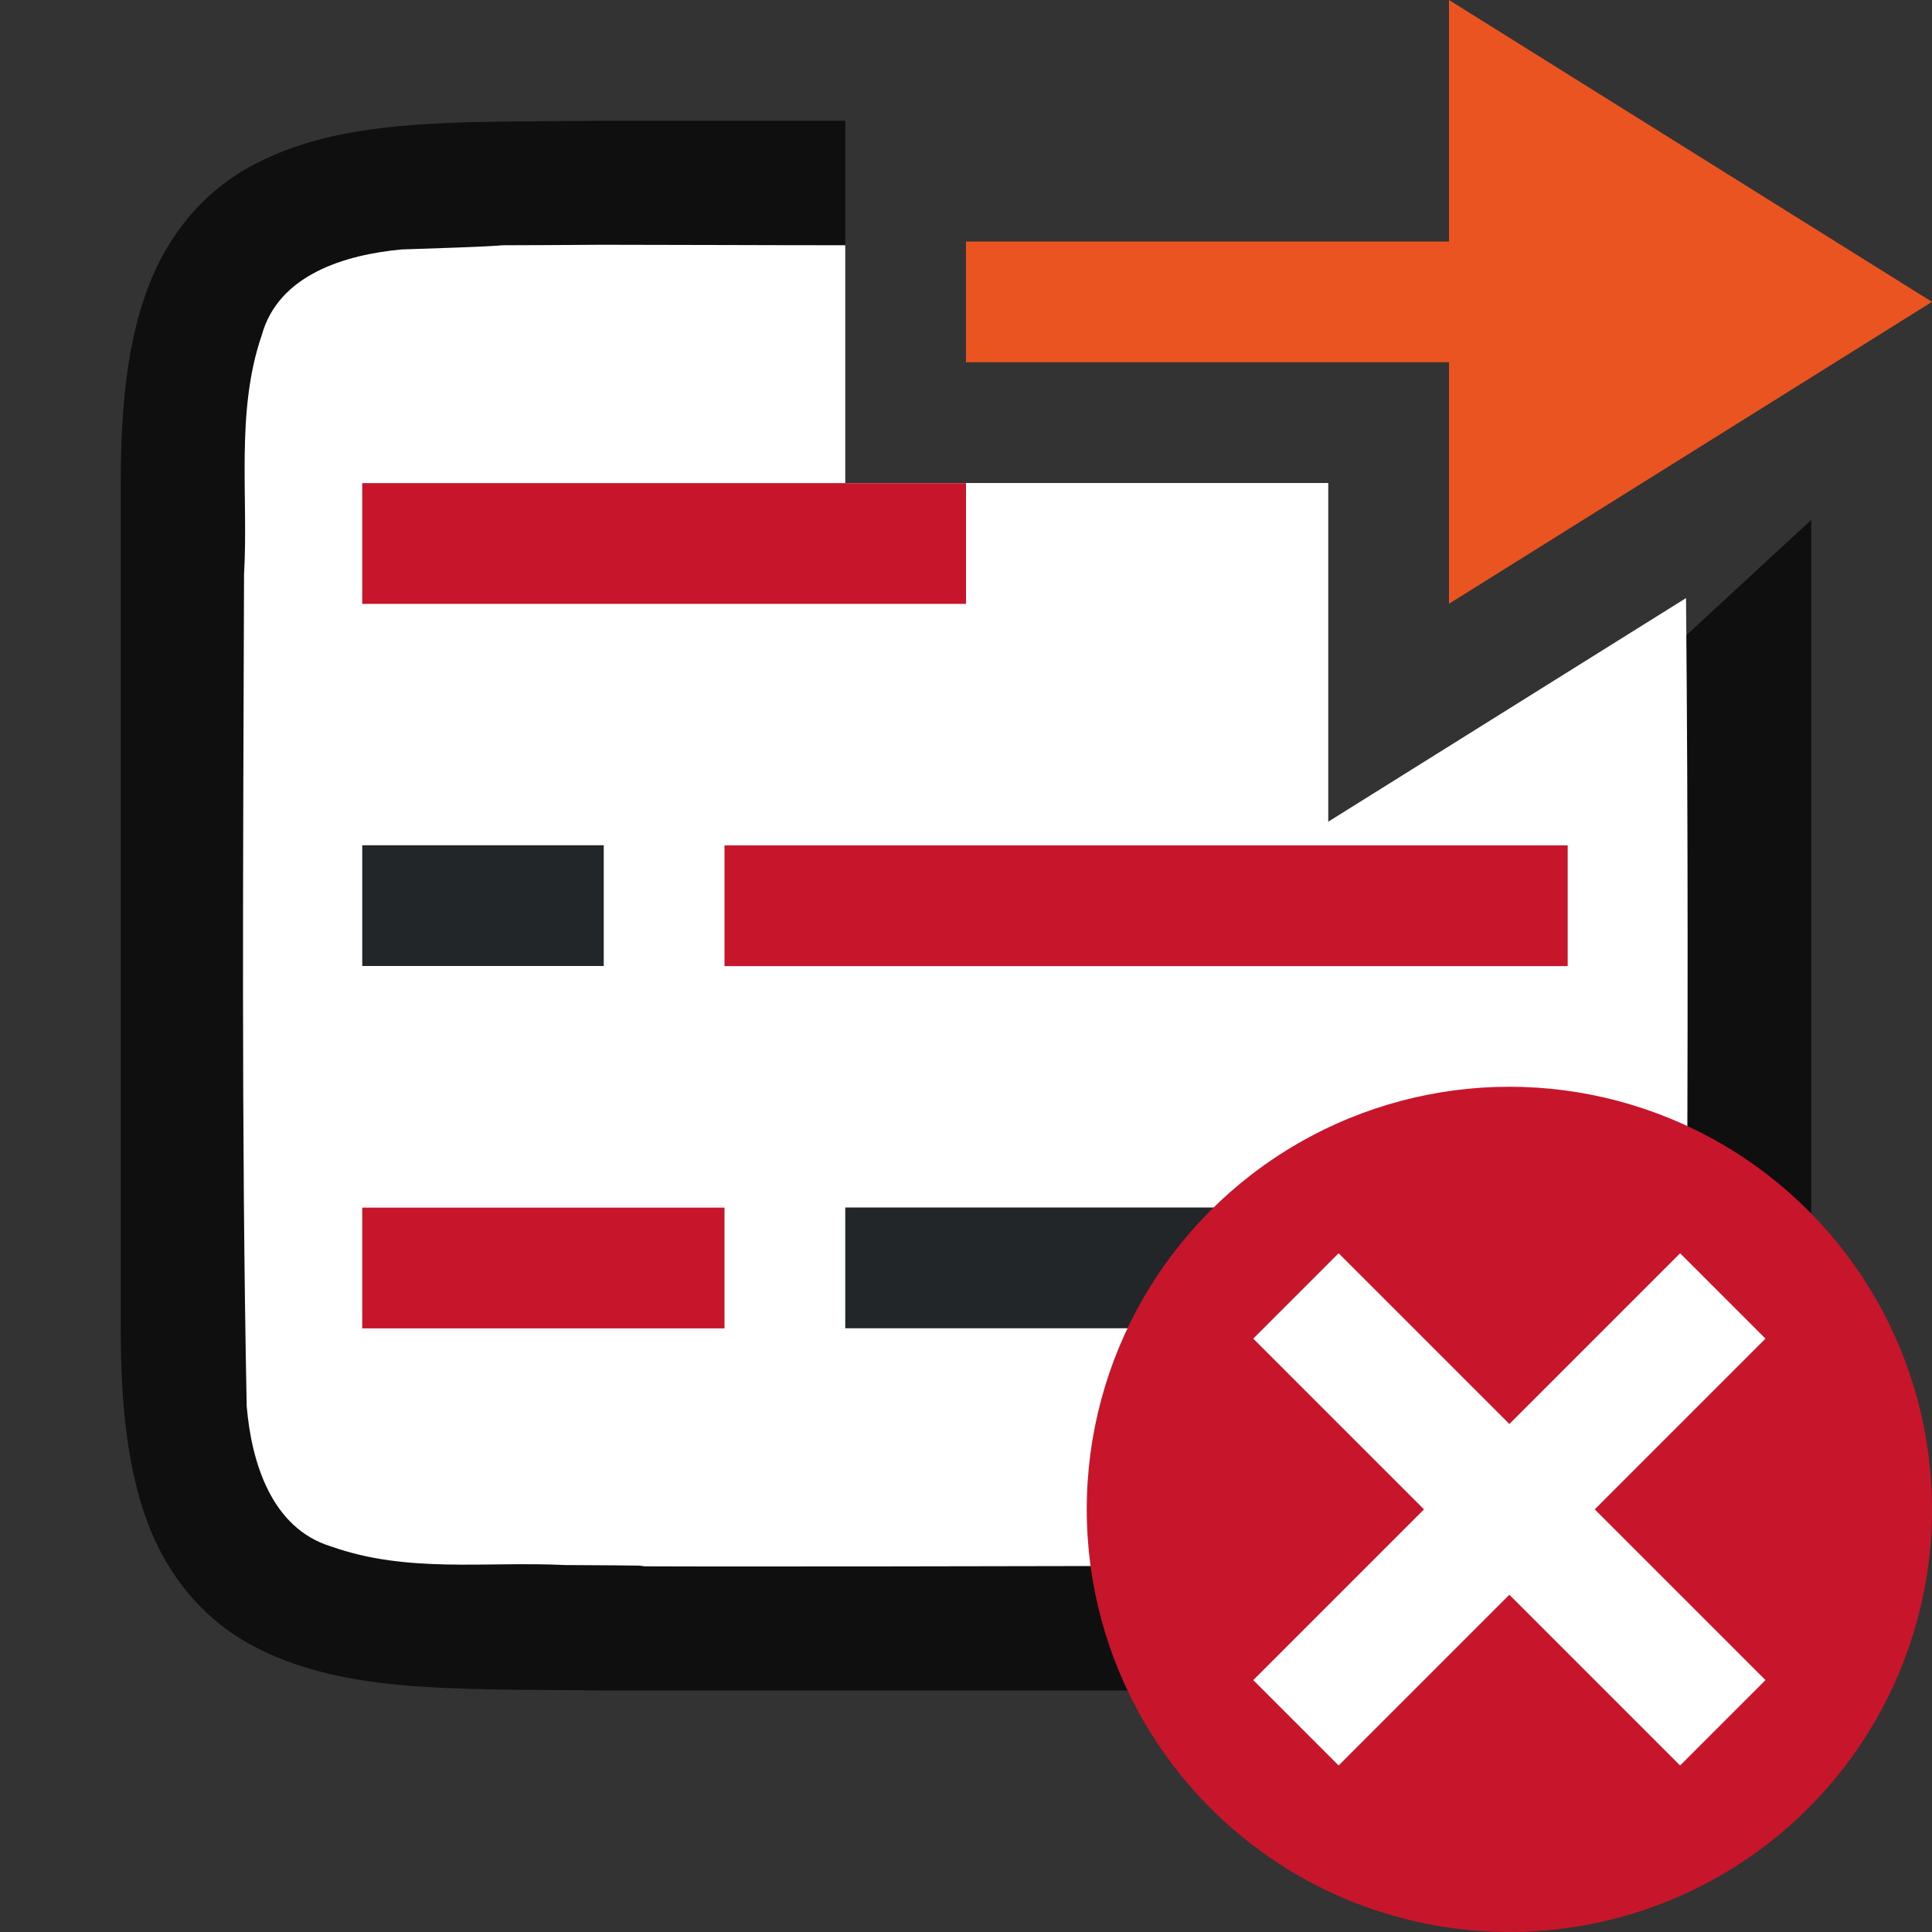 <?xml version="1.0" encoding="UTF-8" standalone="no"?>
<svg
   xmlns:dc="http://purl.org/dc/elements/1.1/"
   xmlns:cc="http://creativecommons.org/ns#"
   xmlns:rdf="http://www.w3.org/1999/02/22-rdf-syntax-ns#"
   xmlns:svg="http://www.w3.org/2000/svg"
   xmlns="http://www.w3.org/2000/svg"
   xmlns:xlink="http://www.w3.org/1999/xlink"
   xmlns:sodipodi="http://sodipodi.sourceforge.net/DTD/sodipodi-0.dtd"
   xmlns:inkscape="http://www.inkscape.org/namespaces/inkscape"
   height="16"
   width="16"
   version="1.1"
   id="svg92"
   sodipodi:docname="sc_rejecttrackedchangetonext.svg"
   inkscape:version="1.0.1 (3bc2e813f5, 2020-09-07)"
   inkscape:export-filename="/home/jupiter007/Libreoffice yaru theme fullcolor/build/cmd/sc_rejecttrackedchangetonext.png"
   inkscape:export-xdpi="95"
   inkscape:export-ydpi="95">
  <rect width="100%" height="100%" fill="#333333" stroke="none"/>
  <defs
     id="defs96" />
  <sodipodi:namedview
     pagecolor="#ffffff"
     bordercolor="#666666"
     borderopacity="1"
     objecttolerance="10"
     gridtolerance="10"
     guidetolerance="10"
     inkscape:pageopacity="0"
     inkscape:pageshadow="2"
     inkscape:window-width="1920"
     inkscape:window-height="1016"
     id="namedview94"
     showgrid="true"
     inkscape:zoom="29.5"
     inkscape:cx="5.9210409"
     inkscape:cy="5.9798004"
     inkscape:window-x="0"
     inkscape:window-y="27"
     inkscape:window-maximized="1"
     inkscape:current-layer="svg92"
     inkscape:document-rotation="0">
    <inkscape:grid
       type="xygrid"
       id="grid894" />
  </sodipodi:namedview>
  <linearGradient
     id="a"
     gradientTransform="matrix(.492 0 0 .458 4.509 -4.794)"
     gradientUnits="userSpaceOnUse"
     x1="23.732"
     x2="23.732"
     y1="5.394"
     y2="39.735">
    <stop
       offset="0"
       stop-color="#90dbec"
       id="stop2" />
    <stop
       offset=".262"
       stop-color="#55c1ec"
       id="stop4" />
    <stop
       offset=".705"
       stop-color="#3689e6"
       id="stop6" />
    <stop
       offset="1"
       stop-color="#2b63a0"
       id="stop8" />
  </linearGradient>
  <linearGradient
     id="b"
     gradientTransform="matrix(0 -.537 .577 0 -15.997 19.866)"
     gradientUnits="userSpaceOnUse"
     x1="40.958"
     x2="18.681"
     y1="46.971"
     y2="46.971">
    <stop
       offset="0"
       stop-color="#fff"
       id="stop11" />
    <stop
       offset=".45"
       stop-color="#fff"
       stop-opacity=".235"
       id="stop13" />
    <stop
       offset=".65"
       stop-color="#fff"
       stop-opacity=".157"
       id="stop15" />
    <stop
       offset="1"
       stop-color="#fff"
       stop-opacity=".392"
       id="stop17" />
  </linearGradient>
  <linearGradient
     id="c"
     gradientTransform="matrix(.371 0 0 .386 7.534 7.336)"
     gradientUnits="userSpaceOnUse"
     x1="11.192"
     x2="11.192"
     y1="4.064"
     y2="30.298">
    <stop
       offset="0"
       stop-color="#f8b17e"
       id="stop20" />
    <stop
       offset=".312"
       stop-color="#e35d4f"
       id="stop22" />
    <stop
       offset=".571"
       stop-color="#c6262e"
       id="stop24" />
    <stop
       offset="1"
       stop-color="#690b54"
       id="stop26" />
  </linearGradient>
  <linearGradient
     id="d"
     gradientTransform="matrix(.64 0 0 .696 -14.274 .034)"
     gradientUnits="userSpaceOnUse"
     x1="41.225"
     x2="41.225"
     y1="23.238"
     y2="7.917">
    <stop
       offset="0"
       stop-color="#791235"
       id="stop29" />
    <stop
       offset="1"
       stop-color="#dd3b27"
       id="stop31" />
  </linearGradient>
  <linearGradient
     id="e"
     gradientTransform="matrix(.197 -.205 .197 .205 2.331 11.96)"
     gradientUnits="userSpaceOnUse"
     x1="36.011"
     x2="16.331"
     xlink:href="#f"
     y1="13.023"
     y2="32.702" />
  <linearGradient
     id="f">
    <stop
       offset="0"
       stop-color="#fff"
       id="stop35" />
    <stop
       offset="1"
       stop-color="#fff"
       stop-opacity="0"
       id="stop37" />
  </linearGradient>
  <linearGradient
     id="g"
     gradientTransform="matrix(.197 -.205 .197 .205 2.132 12.063)"
     gradientUnits="userSpaceOnUse"
     x1="28.449"
     x2="16.331"
     xlink:href="#f"
     y1="20.584"
     y2="32.702" />
  <linearGradient
     id="h"
     gradientTransform="matrix(.254 0 0 .305 19.13 -.685)"
     gradientUnits="userSpaceOnUse"
     x1="-51.786"
     x2="-51.786"
     y1="50.786"
     y2="2.906">
    <stop
       offset="0"
       stop-opacity=".34"
       id="stop41" />
    <stop
       offset="1"
       stop-opacity=".247"
       id="stop43" />
  </linearGradient>
  <linearGradient
     id="i"
     gradientTransform="matrix(.243 0 0 .351 2.162 -.432)"
     gradientUnits="userSpaceOnUse"
     x1="24"
     x2="24"
     y1="6.923"
     y2="41.077">
    <stop
       offset="0"
       stop-color="#fff"
       id="stop46" />
    <stop
       offset="0"
       stop-color="#fff"
       stop-opacity=".235"
       id="stop48" />
    <stop
       offset="1"
       stop-color="#fff"
       stop-opacity=".157"
       id="stop50" />
    <stop
       offset="1"
       stop-color="#fff"
       stop-opacity=".392"
       id="stop52" />
  </linearGradient>
  <linearGradient
     id="j"
     gradientTransform="matrix(.286 0 0 .304 1.143 .233)"
     gradientUnits="userSpaceOnUse"
     x1="25.132"
     x2="25.132"
     y1=".985"
     y2="47.013">
    <stop
       offset="0"
       stop-color="#f4f4f4"
       id="stop55" />
    <stop
       offset="1"
       stop-color="#dbdbdb"
       id="stop57" />
  </linearGradient>
  <path
     inkscape:connector-curvature="0"
     style="fill:#762572"
     d="M 7.102,8.789 V 11.789 H 12.102 V 8.789 Z"
     id="path4-2" />
  <path
     id="path4237-1"
     style="font-style:normal;font-variant:normal;font-weight:normal;font-stretch:normal;font-size:15px;line-height:125%;font-family:Ubuntu;-inkscape-font-specification:Ubuntu;text-align:center;letter-spacing:0px;word-spacing:0px;writing-mode:lr-tb;text-anchor:middle;display:inline;opacity:0.7;fill:#000000;fill-opacity:1;stroke:none;stroke-width:1"
     d="M 4.994,1 C 3.736,1.014 2.815,0.969 2.062,1.385 1.686,1.592 1.389,1.944 1.225,2.383 1.06,2.821 1,3.342 1,4 V 5.488 11 c 0,0.658 0.06,1.179 0.225,1.617 0.165,0.439 0.462,0.789 0.838,0.996 C 2.815,14.028 3.736,13.985 4.994,14 h 0.002 6.006 0.004 c 1.258,-0.015 2.179,0.031 2.932,-0.385 0.376,-0.208 0.673,-0.559 0.838,-0.998 C 14.94,12.179 15,11.658 15,11 V 5.467 4.305 L 11,8 6,8.195 V 4 L 7,2.031 V 1 H 4.998 Z"
     sodipodi:nodetypes="cccscsccccccccsccccccccc" />
  <path
     id="path1993"
     style="opacity:1;vector-effect:none;fill:#ffffff;fill-opacity:1;stroke:none;stroke-width:1;stroke-linecap:round;stroke-linejoin:bevel;stroke-miterlimit:4;stroke-dasharray:none;stroke-dashoffset:0;stroke-opacity:1"
     d="M 4.982 2.027 C 3.426 2.038 4.874 2.016 3.324 2.066 C 2.863 2.109 2.307 2.272 2.168 2.775 C 1.949 3.411 2.059 4.11 2.021 4.758 C 2.014 7.055 1.998 9.355 2.043 11.645 C 2.082 12.106 2.246 12.656 2.742 12.807 C 3.375 13.032 4.026 12.929 4.678 12.961 C 6.102 12.968 4.529 12.972 5.955 12.973 C 7.66 12.973 10.364 12.969 12.062 12.955 C 12.574 12.943 13.245 12.974 13.646 12.549 C 14.068 12.009 13.933 11.28 13.969 10.645 C 13.978 8.753 13.981 6.851 13.963 4.953 L 11 6.805 L 11 4 L 7 4 L 7 2.031 C 6.294 2.031 5.548 2.027 4.982 2.027 z " />
  <rect
     style="opacity:1;fill:#232629;fill-opacity:1;stroke:none;stroke-width:1.73;stroke-linecap:round;stroke-linejoin:round;stroke-miterlimit:4;stroke-dasharray:none;stroke-opacity:1"
     id="rect840"
     width="5.983"
     height="1"
     x="7"
     y="10" />
  <rect
     y="10.001"
     x="3"
     height="1"
     width="3"
     id="rect844"
     style="opacity:1;fill:#c7162b;fill-opacity:1;stroke:none;stroke-width:1.225;stroke-linecap:round;stroke-linejoin:round;stroke-miterlimit:4;stroke-dasharray:none;stroke-opacity:1" />
  <rect
     y="7"
     x="-5"
     height="1"
     width="2"
     id="rect846"
     style="opacity:1;fill:#232629;fill-opacity:1;stroke:none;stroke-width:1;stroke-linecap:round;stroke-linejoin:round;stroke-miterlimit:4;stroke-dasharray:none;stroke-opacity:1"
     transform="scale(-1,1)" />
  <rect
     style="opacity:1;fill:#c7162b;fill-opacity:1;stroke:none;stroke-width:1.869;stroke-linecap:round;stroke-linejoin:round;stroke-miterlimit:4;stroke-dasharray:none;stroke-opacity:1"
     id="rect848"
     width="6.983"
     height="1"
     x="-12.983"
     y="7.001"
     transform="scale(-1,1)" />
  <rect
     y="4.001"
     x="3"
     height="1"
     width="5"
     id="rect852"
     style="opacity:1;fill:#c7162b;fill-opacity:1;stroke:none;stroke-width:1.581;stroke-linecap:round;stroke-linejoin:round;stroke-miterlimit:4;stroke-dasharray:none;stroke-opacity:1" />
  <circle
     style="opacity:1;vector-effect:none;fill:#c7162b;fill-opacity:1;stroke:none;stroke-width:3.5;stroke-linecap:butt;stroke-linejoin:round;stroke-miterlimit:4;stroke-dasharray:none;stroke-dashoffset:0;stroke-opacity:1"
     id="path2644"
     cy="12.5"
     cx="12.5"
     r="3.5" />
  <path
     style="opacity:1;fill:#ffffff;fill-opacity:1;stroke:none;stroke-width:2;stroke-linejoin:round;stroke-miterlimit:4;stroke-dasharray:none;stroke-opacity:1"
     d="m 10.379,11.086 1.414,1.414 -1.414,1.414 0.707,0.707 1.414,-1.414 1.414,1.414 0.707,-0.707 -1.414,-1.414 1.414,-1.414 -0.707,-0.707 -1.414,1.414 -1.414,-1.414 z"
     id="rect851"
     inkscape:connector-curvature="0" />
  <path
     sodipodi:nodetypes="cccccccc"
     id="path841-1"
     d="m 16,2.5 -4,2.5 v -2 H 8 v -1 H 12 V 0 Z"
     style="fill:#e95420;fill-opacity:1;stroke:none;stroke-width:1px;stroke-linecap:butt;stroke-linejoin:miter;stroke-opacity:1"
     inkscape:connector-curvature="0" />
</svg>
